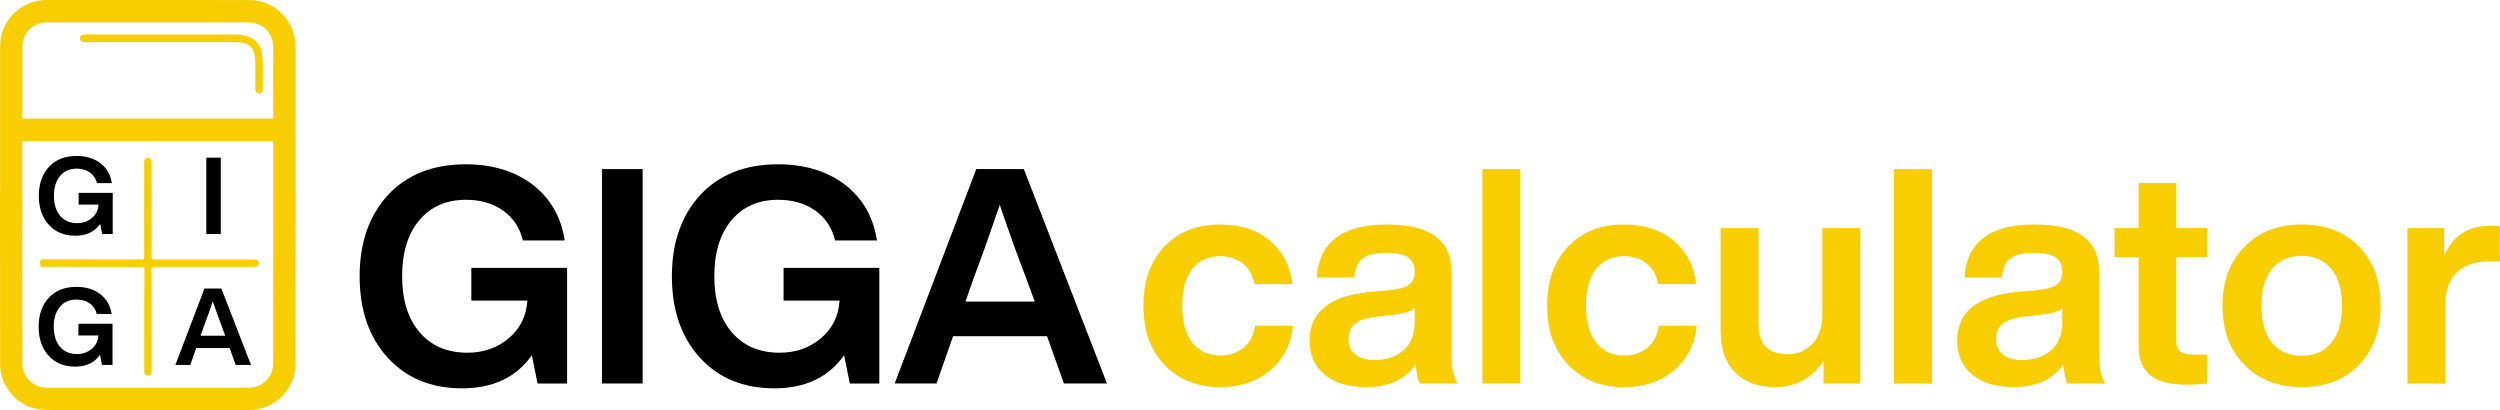 <?xml version="1.0" ?>
<svg xmlns="http://www.w3.org/2000/svg" viewBox="0 0 1058 173.5">
	<style type="text/css">
    .st0 {
        fill: #000;
    }
    .st1 {
        fill: #F8CE01;
    }
    </style>
	<g>
		<path class="st0" d="m199.47,127.26 v-13.89 h40.52 v48.93 h-12.49 l-2.42,-11.98 c-6.54,9.35 -16.4,14.02 -29.56,14.02 c-13.08,0 -23.57,-4.33 -31.47,-13 s-11.85,-20.13 -11.85,-34.41 c0,-14.27 4.03,-25.78 12.11,-34.53 c8.07,-8.58 18.99,-12.87 32.75,-12.87 c11.38,0 20.85,2.89 28.42,8.66 c7.47,5.78 11.98,13.63 13.51,23.57 h-17.71 c-1.27,-5.35 -4.06,-9.56 -8.35,-12.62 s-9.54,-4.59 -15.74,-4.59 c-8.33,0 -14.91,2.89 -19.75,8.66 c-4.84,5.78 -7.26,13.68 -7.26,23.7 s2.46,17.93 7.39,23.7 c4.93,5.78 11.68,8.66 20.26,8.66 c6.8,0 12.62,-2.04 17.46,-6.12 s7.47,-9.39 7.9,-15.93 h-23.72 z"/>
		<path class="st0" d="m271.97,162.29 h-17.2 v-90.73 h17.2 v90.73 z"/>
		<path class="st0" d="m331.61,127.26 v-13.89 h40.52 v48.93 h-12.49 l-2.42,-11.98 c-6.54,9.35 -16.4,14.02 -29.56,14.02 c-13.08,0 -23.57,-4.33 -31.47,-13 s-11.85,-20.13 -11.85,-34.41 c0,-14.27 4.03,-25.78 12.11,-34.53 c8.07,-8.58 18.99,-12.87 32.75,-12.87 c11.38,0 20.85,2.89 28.42,8.66 c7.47,5.78 11.98,13.63 13.51,23.57 h-17.73 c-1.27,-5.35 -4.06,-9.56 -8.35,-12.62 s-9.54,-4.59 -15.74,-4.59 c-8.33,0 -14.91,2.89 -19.75,8.66 c-4.84,5.78 -7.26,13.68 -7.26,23.7 s2.46,17.93 7.39,23.7 c4.93,5.78 11.68,8.66 20.26,8.66 c6.8,0 12.62,-2.04 17.46,-6.12 s7.47,-9.39 7.9,-15.93 h-23.7 z"/>
		<path class="st0" d="m468.47,162.29 h-18.22 l-7.14,-20.01 h-39.76 l-7.01,20.01 h-17.71 l34.53,-90.73 h20.13 l35.18,90.73 zm-56.45,-44.47 l-3.44,9.81 h29.31 l-3.57,-9.81 c-2.98,-7.56 -6.71,-17.92 -11.21,-31.09 c-3.58,10.53 -7.27,20.89 -11.09,31.09 z"/>
		<path class="st1" d="m516.38,163.83 c-9.68,0 -17.54,-3.14 -23.57,-9.43 c-5.95,-6.2 -8.92,-14.53 -8.92,-24.98 c0,-10.53 2.96,-18.9 8.92,-25.1 c5.86,-6.2 13.72,-9.3 23.57,-9.3 c8.58,0 15.59,2.27 21.03,6.82 c5.43,4.55 8.62,10.68 9.56,18.41 h-16.07 c-0.76,-3.82 -2.42,-6.75 -4.97,-8.79 s-5.73,-3.06 -9.56,-3.06 c-5.01,0 -8.94,1.81 -11.79,5.42 s-4.27,8.81 -4.27,15.61 s1.44,12 4.33,15.61 s6.8,5.42 11.72,5.42 c3.91,0 7.2,-1.08 9.88,-3.25 s4.31,-5.29 4.91,-9.37 h16.05 c-0.85,7.9 -4.08,14.21 -9.68,18.92 s-12.65,7.07 -21.14,7.07 z"/>
		<path class="st1" d="m616.92,162.299 h-16.06 c-0.76,-1.36 -1.36,-4.03 -1.78,-8.03 c-4.42,6.37 -11.47,9.56 -21.15,9.56 c-7.22,0 -12.98,-1.74 -17.27,-5.22 s-6.43,-8.33 -6.43,-14.53 c0,-11.98 8.41,-18.82 25.23,-20.52 l9.94,-0.89 c3.31,-0.42 5.69,-1.21 7.14,-2.36 c1.44,-1.15 2.17,-2.87 2.17,-5.16 c0,-2.8 -0.91,-4.86 -2.74,-6.18 s-4.9,-1.97 -9.24,-1.97 c-4.67,0 -8.03,0.79 -10.07,2.36 s-3.23,4.27 -3.57,8.09 h-15.8 c0.93,-14.95 10.79,-22.43 29.56,-22.43 c18.26,0 27.4,6.58 27.4,19.75 v35.04 c-0.01,5.78 0.88,9.94 2.67,12.49 zm-35.17,-9.94 c5.01,0 9.09,-1.38 12.23,-4.14 s4.72,-6.73 4.72,-11.91 v-5.99 c-1.53,1.36 -4.04,2.25 -7.52,2.68 l-8.66,1.02 c-4.25,0.51 -7.29,1.51 -9.11,3 c-1.83,1.49 -2.74,3.63 -2.74,6.43 s0.96,4.99 2.87,6.56 c1.9,1.56 4.64,2.35 8.21,2.35 z"/>
		<path class="st1" d="m643.42,162.29 h-16.06 v-90.73 h16.06 v90.73 z"/>
		<path class="st1" d="m687.25,163.83 c-9.68,0 -17.54,-3.14 -23.57,-9.43 c-5.95,-6.2 -8.92,-14.53 -8.92,-24.98 c0,-10.53 2.96,-18.9 8.92,-25.1 c5.86,-6.2 13.72,-9.3 23.57,-9.3 c8.58,0 15.59,2.27 21.03,6.82 c5.43,4.55 8.62,10.68 9.56,18.41 h-16.06 c-0.76,-3.82 -2.42,-6.75 -4.97,-8.79 s-5.73,-3.06 -9.56,-3.06 c-5.01,0 -8.94,1.81 -11.79,5.42 s-4.27,8.81 -4.27,15.61 s1.44,12 4.33,15.61 s6.8,5.42 11.72,5.42 c3.91,0 7.2,-1.08 9.88,-3.25 s4.31,-5.29 4.91,-9.37 h16.05 c-0.85,7.9 -4.08,14.21 -9.68,18.92 s-12.65,7.07 -21.15,7.07 z"/>
		<path class="st1" d="m771.23,133.37 v-36.83 h16.06 v65.75 h-15.55 v-9.56 c-5.01,7.39 -11.9,11.09 -20.64,11.09 c-7.05,0 -12.64,-2.06 -16.76,-6.18 s-6.18,-9.96 -6.18,-17.52 v-43.58 h16.06 v40.9 c0,8.33 4.12,12.49 12.36,12.49 c4.08,0 7.54,-1.47 10.39,-4.4 c2.83,-2.92 4.26,-6.98 4.26,-12.16 z"/>
		<path class="st1" d="m817.6,162.299 h-16.06 v-90.73 h16.06 v90.73 z"/>
		<path class="st1" d="m891,162.29 h-16.06 c-0.76,-1.36 -1.36,-4.03 -1.78,-8.03 c-4.42,6.37 -11.47,9.56 -21.15,9.56 c-7.22,0 -12.98,-1.74 -17.27,-5.22 s-6.43,-8.33 -6.43,-14.53 c0,-11.98 8.41,-18.82 25.23,-20.52 l9.94,-0.89 c3.31,-0.42 5.69,-1.21 7.14,-2.36 c1.44,-1.15 2.17,-2.87 2.17,-5.16 c0,-2.8 -0.91,-4.86 -2.74,-6.18 s-4.9,-1.97 -9.24,-1.97 c-4.67,0 -8.03,0.79 -10.07,2.36 s-3.23,4.27 -3.57,8.09 h-15.8 c0.93,-14.95 10.79,-22.43 29.56,-22.43 c18.26,0 27.4,6.58 27.4,19.75 v35.04 c-0.01,5.78 0.88,9.94 2.67,12.49 zm-35.17,-9.94 c5.01,0 9.09,-1.38 12.23,-4.14 s4.72,-6.73 4.72,-11.91 v-5.99 c-1.53,1.36 -4.04,2.25 -7.52,2.68 l-8.67,1.02 c-4.25,0.51 -7.29,1.51 -9.11,3 c-1.83,1.49 -2.74,3.63 -2.74,6.43 s0.96,4.99 2.87,6.56 c1.91,1.56 4.65,2.35 8.22,2.35 z"/>
		<path class="st1" d="m934.0,96.55 v12.23 h-13 v35.55 c0,2.12 0.57,3.61 1.72,4.46 s3.08,1.27 5.8,1.27 h5.48 v12.23 c-3.48,0.34 -6.29,0.51 -8.41,0.51 c-7.14,0 -12.34,-1.34 -15.61,-4.01 c-3.27,-2.68 -4.91,-6.94 -4.91,-12.81 v-37.21 h-10.19 v-12.23 h10.19 v-19.11 h15.93 v19.11 h13 z"/>
		<path class="st1" d="m998.3,154.399 c-6.12,6.29 -14.19,9.43 -24.21,9.43 s-18.09,-3.14 -24.21,-9.43 c-6.2,-6.2 -9.3,-14.53 -9.3,-24.98 s3.1,-18.77 9.3,-24.98 c6.12,-6.29 14.19,-9.43 24.21,-9.43 s18.09,3.1 24.21,9.3 s9.17,14.57 9.17,25.1 c0,10.38 -3.05,18.7 -9.17,24.99 zm-36.76,-9.3 c3.02,3.65 7.2,5.48 12.55,5.48 s9.54,-1.85 12.55,-5.54 c3.02,-3.7 4.52,-8.9 4.52,-15.61 s-1.51,-11.91 -4.52,-15.61 c-3.02,-3.7 -7.2,-5.54 -12.55,-5.54 s-9.54,1.83 -12.55,5.48 c-3.02,3.65 -4.52,8.88 -4.52,15.67 c-0.01,6.79 1.5,12.01 4.52,15.67 z"/>
		<path class="st1" d="m1054,95.53 c1.44,0 2.76,0.09 3.95,0.25 v14.78 h-4.08 c-6.12,0 -10.81,1.55 -14.08,4.65 s-4.91,7.67 -4.91,13.7 v33.39 h-16.06 v-65.75 h15.55 v11.72 c3.66,-8.49 10.2,-12.74 19.63,-12.74 z"/>
		<path class="st0" d="m33.27,86.56 v-4.95 h14.43 v17.43 h-4.45 l-0.86,-4.27 c-2.33,3.33 -5.84,4.99 -10.53,4.99 c-4.66,0 -8.4,-1.54 -11.21,-4.63 s-4.22,-7.17 -4.22,-12.25 s1.44,-9.18 4.31,-12.3 c2.87,-3.06 6.76,-4.58 11.67,-4.58 c4.06,0 7.43,1.03 10.12,3.09 c2.66,2.06 4.27,4.86 4.81,8.4 h-6.31 c-0.45,-1.91 -1.45,-3.4 -2.96,-4.49 c-1.53,-1.09 -3.4,-1.63 -5.61,-1.63 c-2.96,0 -5.31,1.03 -7.04,3.09 c-1.72,2.06 -2.59,4.87 -2.59,8.44 s0.88,6.38 2.63,8.44 s4.16,3.09 7.22,3.09 c2.42,0 4.49,-0.73 6.22,-2.18 s2.66,-3.34 2.81,-5.67 h-8.43 z"/>
		<path class="st0" d="m93.44,99.04 h-6.13 v-32.32 h6.13 v32.32 z"/>
		<path class="st0" d="m33.19,141.96 v-4.95 h14.43 v17.43 h-4.45 l-0.86,-4.27 c-2.33,3.33 -5.84,4.99 -10.53,4.99 c-4.66,0 -8.4,-1.54 -11.21,-4.63 s-4.22,-7.17 -4.22,-12.25 s1.44,-9.18 4.31,-12.3 c2.87,-3.06 6.76,-4.58 11.67,-4.58 c4.06,0 7.43,1.03 10.12,3.09 c2.66,2.06 4.27,4.86 4.81,8.4 h-6.31 c-0.45,-1.91 -1.45,-3.4 -2.96,-4.49 c-1.53,-1.09 -3.4,-1.63 -5.61,-1.63 c-2.96,0 -5.31,1.03 -7.04,3.09 c-1.72,2.06 -2.59,4.87 -2.59,8.44 s0.88,6.38 2.63,8.44 s4.16,3.09 7.22,3.09 c2.42,0 4.49,-0.73 6.22,-2.18 s2.66,-3.34 2.81,-5.67 h-8.43 z"/>
		<path class="st0" d="m106.22,154.44 h-6.49 l-2.54,-7.13 h-14.16 l-2.5,7.13 h-6.31 l12.3,-32.32 h7.17 l12.53,32.32 zm-20.11,-15.84 l-1.23,3.49 h10.44 l-1.27,-3.49 c-1.06,-2.69 -2.39,-6.38 -3.99,-11.07 c-1.27,3.75 -2.59,7.44 -3.95,11.07 z"/>
		<path class="st1" d="m108.00,109.81 l-43.09,-0.01 c-0.08,-0.02 -0.17,-0.03 -0.28,-0.04 c-0.17,0 -0.41,-0.29 -0.49,-0.5 c-0.02,-0.04 -0.02,-0.09 -0.03,-0.14 v-0.49 v-0.12 v-28.98 v-6.64 v-3.78 c0,-0.33 0.01,-0.66 -0.02,-0.99 c-0.08,-0.81 -0.74,-1.39 -1.53,-1.4 c-0.8,0 -1.44,0.58 -1.52,1.39 c-0.03,0.3 -0.02,0.61 -0.02,0.91 v19.58 h-0.01 c0,6.73 -0.01,13.46 0.01,20.19 c0,0.64 -0.16,0.92 -0.68,0.98 l-41.01,-0.01 c-2.46,0 -2.45,-0.01 -2.29,2.48 c0.03,0.49 0.23,0.67 0.7,0.67 l43.35,0.05 v9.22 c-0.04,0.21 -0.06,0.41 -0.06,0.61 c-0.02,11.18 -0.01,22.37 0,33.55 c0,0.4 -0.01,0.81 0.01,1.21 c0.05,0.84 0.65,1.42 1.46,1.45 c0.83,0.03 1.51,-0.55 1.6,-1.4 c0.03,-0.3 0.02,-0.61 0.02,-0.91 c0,-14.12 0.01,-28.24 0.01,-42.36 c0,-0.1 0,-0.21 -0.01,-0.31 v-0.35 c0.01,-0.08 0.02,-0.16 0.04,-0.24 c0.04,-0.17 0.21,-0.41 0.34,-0.48 h43.66 v-0.09 c0.86,-0.12 1.42,-0.73 1.41,-1.56 c-0.03,-0.81 -0.65,-1.44 -1.57,-1.49 z"/>
		<path class="st1" d="m108.16,112.09 v-0.47 c0.13,0.07 0.26,0.16 0.39,0.23 c-0.13,0.07 -0.26,0.16 -0.39,0.24 z"/>
		<path class="st1" d="m125.07,80.76 v-60.47 c0,-2.51 -0.28,-4.57 -0.89,-6.48 c-2.61,-8.23 -10.13,-13.77 -18.72,-13.79 c-8.29,-0.02 -16.57,-0.02 -24.86,-0.01 h-25.34 c-11.77,0 -23.54,0 -35.31,-0.01 h-0.03 c-4.51,0 -8.51,1.3 -11.89,3.85 c-5.3,4 -7.98,9.43 -7.98,16.13 l-0.01,60.77 h-0.05 l0.05,72.99 c0,3.32 0.71,6.33 2.11,8.93 c3.79,7.04 9.74,10.67 17.68,10.81 c2.01,0.04 4.03,0.05 6.04,0.05 c1.63,0 3.27,-0.01 4.9,-0.01 l4.89,-0.01 h19.84 h49.61 c11.1,0 19.85,-8.56 19.92,-19.47 l0.05,-72.02 l-0.01,-1.26 zm-9.43,52.49 c0,6.81 0.01,13.63 -0.01,20.44 c-0.01,3.73 -1.62,6.69 -4.79,8.79 c-1.63,1.08 -3.52,1.61 -5.79,1.61 h-44.85 h-40.09 h-0.01 c-2.01,0 -3.67,-0.38 -5.09,-1.17 c-3.72,-2.07 -5.54,-5.12 -5.55,-9.32 c-0.02,-6.42 -0.01,-12.85 -0.01,-19.28 c0,-5.3 0.01,-10.6 0,-15.9 c0,-0.39 -0.01,-0.79 -0.04,-1.08 v-19.23 c0.05,-0.28 0.05,-0.59 0.05,-1 l-0.02,-37.4 v-0.04 l106.18,0.01 v50.77 c0,0.14 0.01,0.29 0.01,0.34 l0.01,2.32 c-0.02,0.15 -0.03,0.3 -0.03,0.47 v3.17 c0,1.58 0,3.15 -0.01,4.73 c0,0.21 0.01,0.43 0.03,0.39 l0.02,1.94 l-0.04,1.22 l0.03,8.22 zm0,-83.06 h-106.15 h-0.03 v-8.33 v-21.81 c0.01,-6.13 4.44,-10.59 10.53,-10.59 c14.49,-0.01 28.98,-0.01 43.47,-0.01 c13.87,0 27.74,0 41.61,0.01 c6.11,0 10.56,4.44 10.56,10.55 c0.01,7.44 0.01,14.87 0,22.31 v7.87 z"/>
		<path class="st1" d="m110.94,23.19 c-0.54,-3.65 -2.28,-6.44 -5.93,-7.7 c-2,-0.69 -4.07,-0.87 -6.17,-0.87 h-62.8 c-0.28,0 -0.57,-0.02 -0.85,0.03 c-0.84,0.14 -1.37,0.8 -1.34,1.63 c0.03,0.81 0.56,1.39 1.39,1.49 c0.36,0.04 0.72,0.03 1.08,0.03 h31.79 c10.03,0 20.06,-0.01 30.08,0.01 c1.23,0 2.48,0.04 3.7,0.18 c2.64,0.31 4.73,1.44 5.58,4.16 c0.21,0.66 0.37,1.35 0.43,2.04 c0.11,1.26 0.15,2.52 0.16,3.78 c0.02,3.27 0,6.55 0.01,9.82 c0,1.2 0.77,1.89 1.85,1.74 c0.82,-0.12 1.3,-0.77 1.3,-1.83 c0.01,-3.45 0.03,-6.91 -0.01,-10.36 c-0.01,-1.38 -0.07,-2.78 -0.27,-4.15 z"/>
	</g>
</svg>
